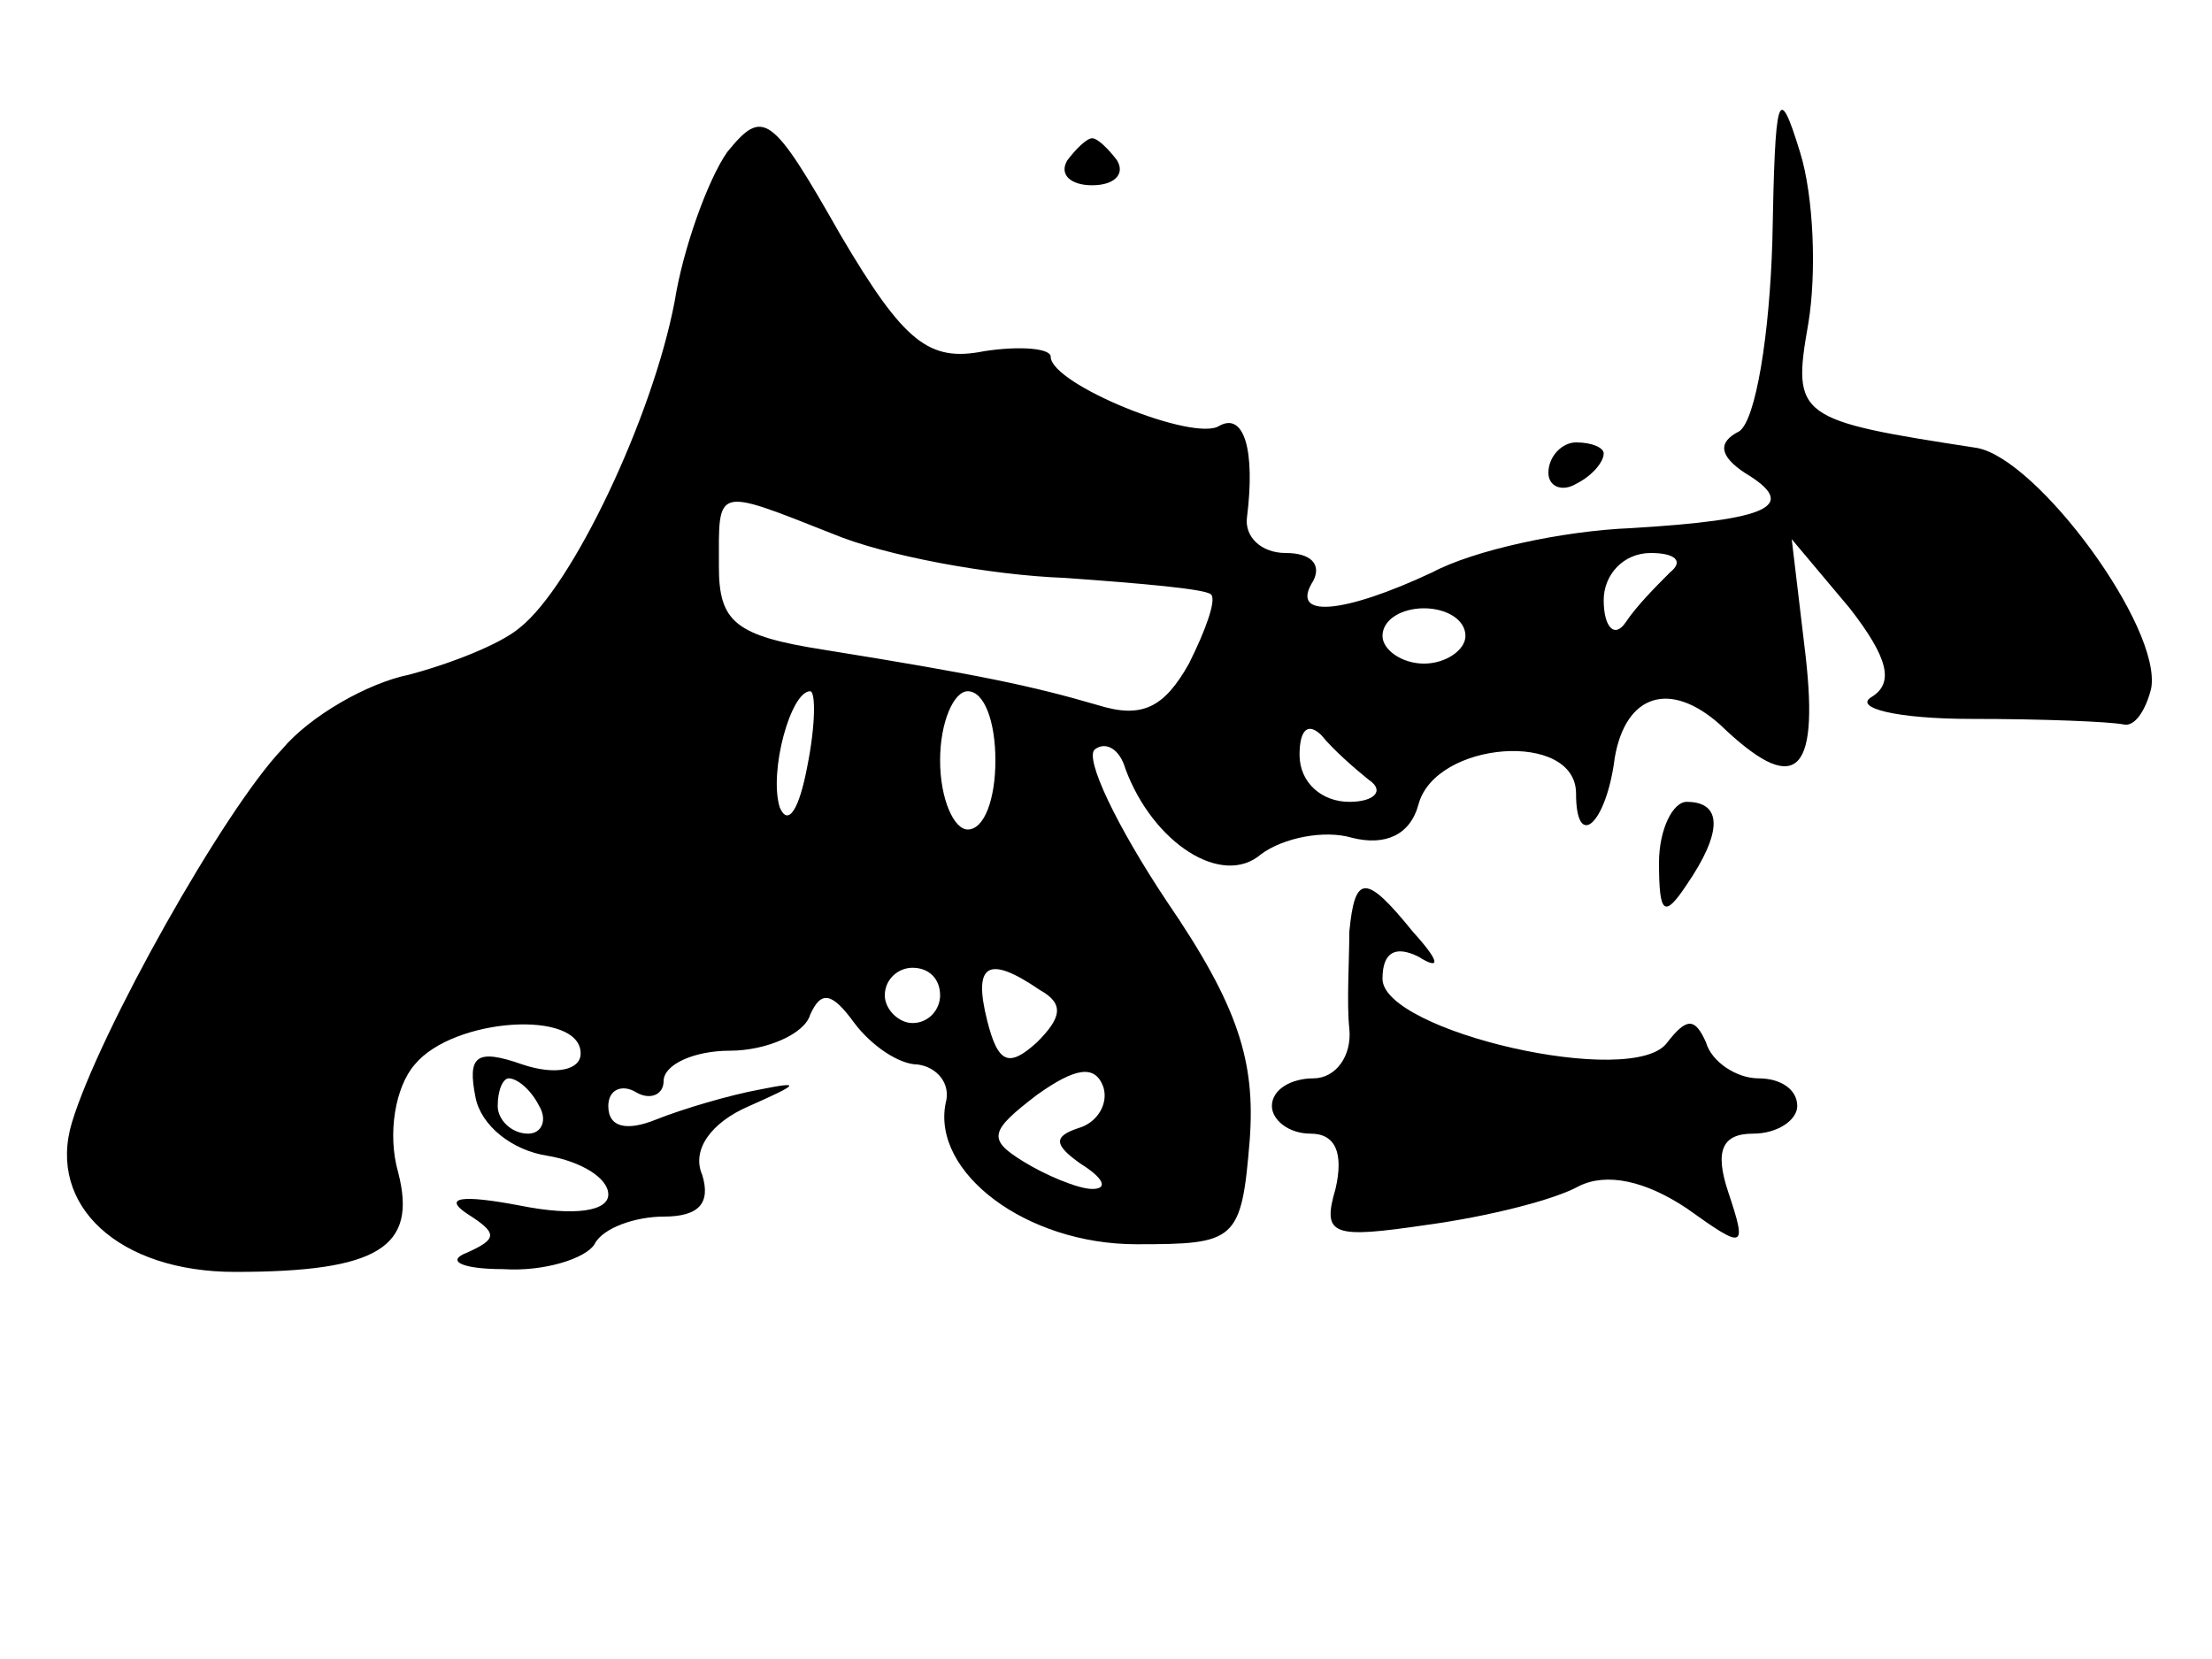 <?xml version="1.0" standalone="no"?>
<!DOCTYPE svg PUBLIC "-//W3C//DTD SVG 20010904//EN"
 "http://www.w3.org/TR/2001/REC-SVG-20010904/DTD/svg10.dtd">
<svg version="1.0" xmlns="http://www.w3.org/2000/svg"
 width="80pt" height="60pt" viewBox="0 0 80 60"
 preserveAspectRatio="xMidYMid meet">

<g transform="translate(0,60) scale(0.1,-0.1)"
fill="#000000" stroke="none">
<path d="M641 513 c-1 -34 -6 -65 -12 -69 -8 -4 -7 -9 2 -15 20 -12 9 -17 -41
-20 -25 -1 -57 -8 -72 -16 -32 -15 -52 -17 -43 -3 3 6 -1 10 -10 10 -9 0 -15
6 -14 13 3 24 -1 38 -10 33 -9 -6 -61 15 -61 25 0 3 -11 4 -24 2 -20 -4 -29 3
-52 42 -25 44 -28 46 -41 30 -7 -10 -16 -35 -19 -54 -8 -42 -37 -103 -56 -118
-7 -6 -25 -13 -40 -17 -15 -3 -36 -15 -46 -27 -21 -22 -66 -102 -76 -135 -9
-30 17 -54 59 -54 52 0 66 9 59 36 -4 14 -1 31 6 39 14 17 60 20 60 4 0 -6 -9
-8 -21 -4 -17 6 -20 3 -17 -12 2 -10 13 -19 26 -21 12 -2 22 -8 22 -14 0 -6
-12 -8 -32 -4 -21 4 -28 3 -19 -3 11 -7 11 -9 0 -14 -8 -3 -2 -6 13 -6 15 -1
30 4 33 9 3 6 15 10 25 10 13 0 17 5 14 15 -4 9 3 19 17 25 18 8 19 9 4 6 -11
-2 -28 -7 -38 -11 -10 -4 -17 -3 -17 5 0 6 5 8 10 5 5 -3 10 -1 10 4 0 6 11
11 24 11 13 0 27 6 29 13 4 9 8 8 16 -3 6 -8 16 -15 23 -15 7 -1 12 -7 10 -14
-5 -25 29 -51 69 -51 36 0 38 1 41 38 2 28 -4 48 -30 86 -18 27 -30 52 -26 55
4 3 9 0 11 -7 10 -27 35 -43 49 -31 8 6 23 9 33 6 12 -3 21 1 24 12 6 23 57
27 57 4 0 -21 11 -11 14 13 4 23 20 28 38 12 27 -26 36 -19 31 25 l-5 42 21
-25 c14 -18 16 -27 8 -32 -7 -4 9 -8 36 -8 26 0 50 -1 55 -2 4 -1 8 5 10 13 4
22 -41 83 -63 87 -65 10 -67 11 -61 45 3 18 2 46 -3 62 -8 26 -9 21 -10 -32z
m-340 -106 c19 -8 57 -15 84 -16 28 -2 51 -4 53 -6 2 -2 -2 -13 -8 -25 -9 -16
-17 -20 -33 -15 -24 7 -43 11 -99 20 -32 5 -38 10 -38 30 0 29 -2 29 41 12z
m303 -14 c-5 -5 -12 -12 -16 -18 -4 -6 -8 -2 -8 8 0 9 7 17 17 17 9 0 12 -3 7
-7z m-74 -23 c0 -5 -7 -10 -15 -10 -8 0 -15 5 -15 10 0 6 7 10 15 10 8 0 15
-4 15 -10z m-238 -47 c-3 -16 -7 -22 -10 -15 -4 13 4 42 11 42 2 0 2 -12 -1
-27z m68 2 c0 -14 -4 -25 -10 -25 -5 0 -10 11 -10 25 0 14 5 25 10 25 6 0 10
-11 10 -25z m135 -7 c6 -4 2 -8 -7 -8 -10 0 -18 7 -18 17 0 9 3 12 8 7 4 -5
12 -12 17 -16z m-155 -78 c0 -5 -4 -10 -10 -10 -5 0 -10 5 -10 10 0 6 5 10 10
10 6 0 10 -4 10 -10z m36 2 c9 -5 8 -10 -1 -19 -10 -9 -14 -8 -18 8 -5 20 0
24 19 11z m14 -50 c-9 -3 -9 -6 1 -13 8 -5 10 -9 4 -9 -5 0 -17 5 -25 10 -13
8 -12 11 5 24 14 10 21 11 24 3 2 -6 -2 -13 -9 -15z m-195 8 c3 -5 1 -10 -4
-10 -6 0 -11 5 -11 10 0 6 2 10 4 10 3 0 8 -4 11 -10z"/>
<path d="M386 542 c-3 -5 1 -9 9 -9 8 0 12 4 9 9 -3 4 -7 8 -9 8 -2 0 -6 -4
-9 -8z"/>
<path d="M560 429 c0 -5 5 -7 10 -4 6 3 10 8 10 11 0 2 -4 4 -10 4 -5 0 -10
-5 -10 -11z"/>
<path d="M600 288 c0 -19 2 -20 10 -8 13 19 13 30 0 30 -5 0 -10 -10 -10 -22z"/>
<path d="M488 263 c0 -10 -1 -26 0 -35 1 -10 -5 -18 -13 -18 -8 0 -15 -4 -15
-10 0 -5 6 -10 14 -10 9 0 12 -7 9 -20 -5 -17 -1 -18 33 -13 22 3 46 9 55 14
10 5 24 2 39 -8 21 -15 22 -15 15 6 -5 15 -2 21 9 21 9 0 16 5 16 10 0 6 -6
10 -14 10 -8 0 -17 6 -19 13 -4 9 -7 9 -14 0 -12 -17 -103 4 -103 23 0 10 5
12 13 8 8 -5 8 -2 -2 9 -17 21 -21 21 -23 0z"/>
</g>
</svg>
